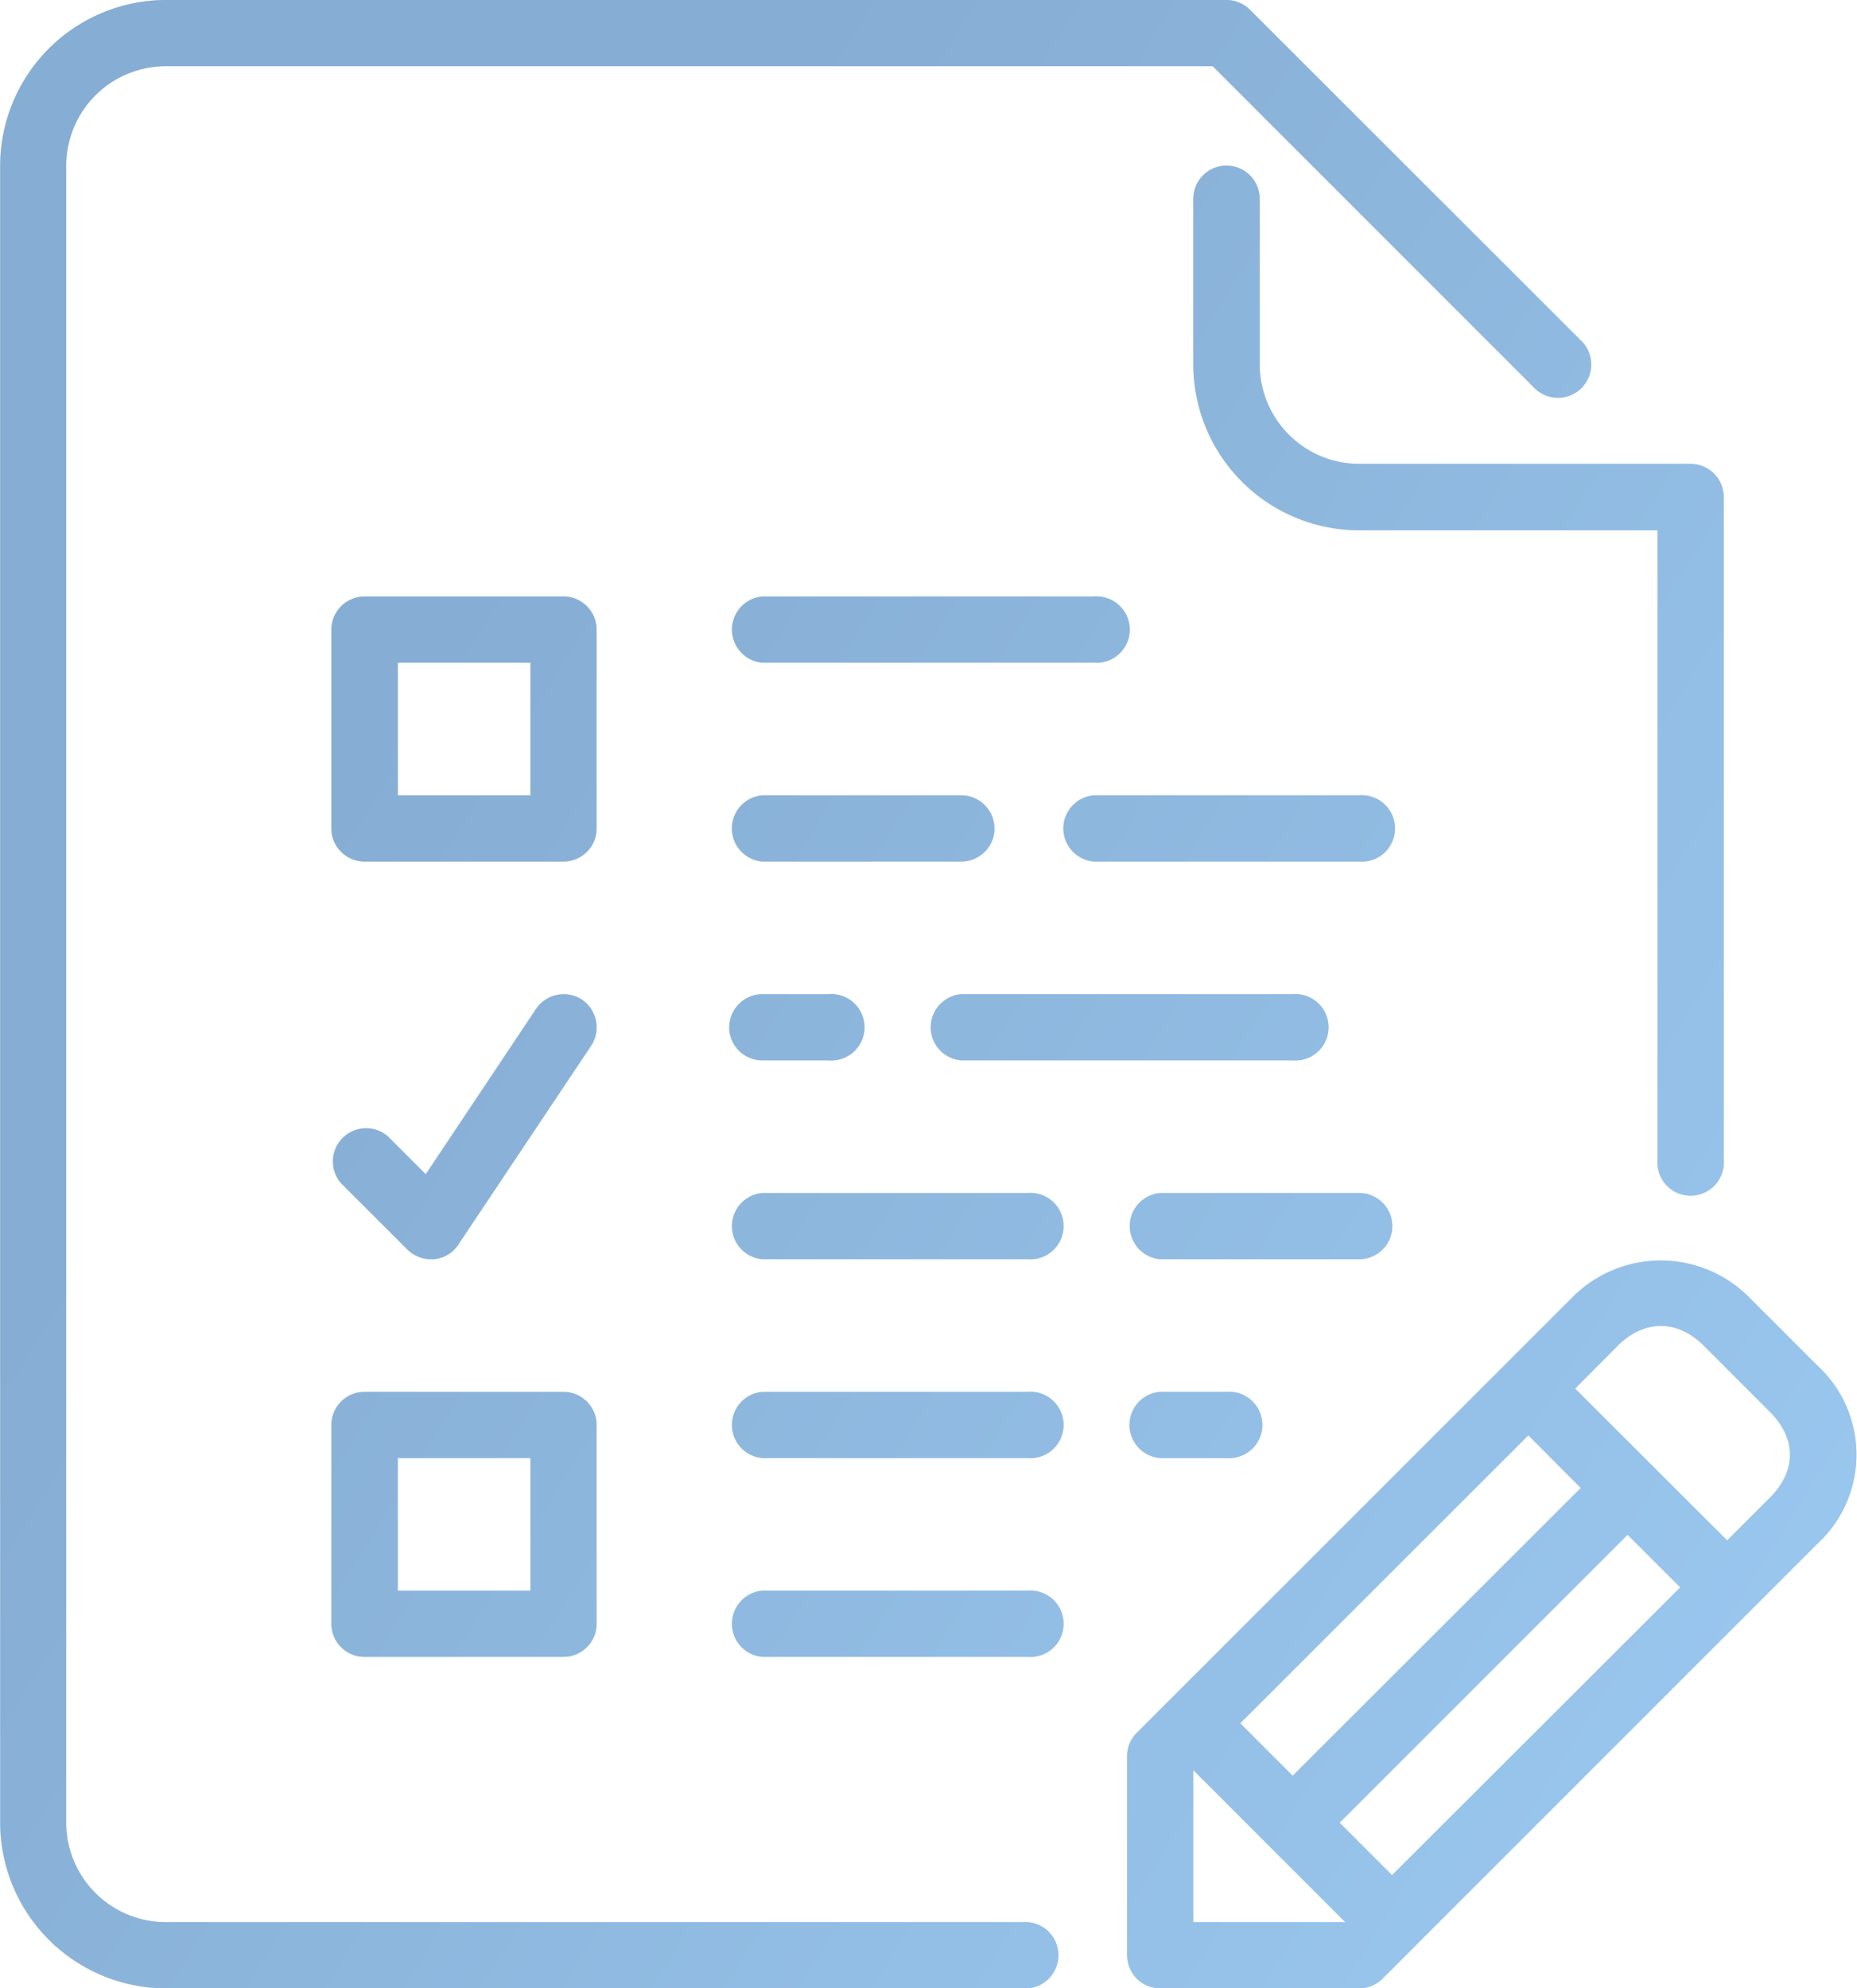 <svg xmlns="http://www.w3.org/2000/svg" width="85" height="91" viewBox="0 0 85 91"><defs><linearGradient id="a" x1="744.83" x2="829.8" y1="4350.78" y2="4403.88" gradientUnits="userSpaceOnUse"><stop offset="0" stop-color="#86add3"/><stop offset="1" stop-color="#9fcef6"/></linearGradient></defs><path fill="#d2ddeb" d="M63.73 56.12c0-.84-.68-1.52-1.52-1.52h-9.1a1.52 1.52 0 0 0 0 3.03h9.1c.84 0 1.52-.68 1.52-1.51zm-6.07-39.44V9.1a1.52 1.52 0 1 0-3.04 0v7.58a7.6 7.6 0 0 0 7.59 7.59h13.66v28.81a1.52 1.52 0 1 0 3.03 0V22.75c0-.84-.68-1.52-1.52-1.52H62.21a4.56 4.56 0 0 1-4.55-4.55zM62.2 36.4H50.07a1.52 1.52 0 0 0 0 3.03h12.14a1.52 1.52 0 1 0 0-3.03zm-16.69 1.52c0-.84-.68-1.52-1.52-1.52h-9.1a1.52 1.52 0 0 0 0 3.03H44c.84 0 1.52-.68 1.52-1.51zm-12.14 9.1c0 .83.68 1.51 1.52 1.51h3.03a1.52 1.52 0 1 0 0-3.03H34.9c-.84 0-1.52.68-1.52 1.52zm1.52-16.69h15.17a1.52 1.52 0 1 0 0-3.03H34.9a1.52 1.52 0 0 0 0 3.03zm9.1 18.2h15.17a1.52 1.52 0 1 0 0-3.03H44a1.52 1.52 0 0 0 0 3.03zm9.1 15.17a1.52 1.52 0 0 0 0 3.03h3.04a1.52 1.52 0 1 0 0-3.03zm-6.06-9.1H34.9a1.52 1.52 0 0 0 0 3.03h12.14a1.52 1.52 0 1 0 0-3.03zm0 9.1H34.9a1.52 1.52 0 0 0 0 3.03h12.14a1.52 1.52 0 1 0 0-3.03zm36.12-1.23l-3.03-3.03a5.7 5.7 0 0 0-8.22 0L52.03 79.31a1.5 1.5 0 0 0-.44 1.07v9.1c0 .84.68 1.52 1.52 1.52h9.1c.4 0 .79-.16 1.07-.44l19.88-19.88a5.55 5.55 0 0 0 0-8.21zm-13.2 3.22l2.4 2.41-13.19 13.17-2.4-2.4zM54.61 87.97v-6.96l6.96 6.96zm9.1-2.15l-2.4-2.4L74.5 70.24l2.41 2.41zm17.3-17.28l-1.96 1.96-6.96-6.95 1.96-1.97c1.2-1.19 2.72-1.2 3.92 0l3.04 3.04c1.22 1.23 1.22 2.69 0 3.92zM47.04 87.97H7.59a4.56 4.56 0 0 1-4.56-4.55V7.58A4.56 4.56 0 0 1 7.6 3.03H55.5l14.73 14.73a1.52 1.52 0 0 0 2.15-2.15L57.2.44A1.53 1.53 0 0 0 56.14 0H7.6A7.6 7.6 0 0 0 0 7.58v75.84A7.6 7.6 0 0 0 7.6 91h39.45a1.52 1.52 0 0 0 0-3.03zm0-15.17H34.9a1.52 1.52 0 0 0 0 3.03h12.14a1.52 1.52 0 1 0 0-3.03zM27.3 28.82c0-.84-.68-1.52-1.52-1.52h-9.1c-.84 0-1.52.68-1.52 1.52v9.1c0 .83.68 1.51 1.52 1.51h9.1c.84 0 1.52-.68 1.52-1.51zm-3.03 7.58H18.2v-6.07h6.07zm-7.59 39.43h9.1c.84 0 1.52-.68 1.52-1.51v-9.1c0-.84-.68-1.52-1.52-1.52h-9.1c-.84 0-1.52.68-1.52 1.52v9.1c0 .83.68 1.51 1.52 1.51zm1.52-9.1h6.07v6.07H18.2zm.44-9.54c.29.28.68.44 1.08.44h.15c.45-.05.86-.29 1.1-.67l6.08-9.1c.46-.7.27-1.64-.42-2.11a1.53 1.53 0 0 0-2.1.42l-5.05 7.57-1.73-1.73a1.52 1.52 0 0 0-2.14 2.15z"/><path fill="url(#a)" d="M785.73 4383.12c0-.84-.68-1.52-1.52-1.52h-9.1a1.52 1.52 0 0 0 0 3.03h9.1c.84 0 1.52-.68 1.52-1.51zm-6.07-39.44v-7.58a1.52 1.52 0 1 0-3.04 0v7.58a7.6 7.6 0 0 0 7.59 7.59h13.66v28.81a1.52 1.52 0 1 0 3.03 0v-30.33c0-.84-.68-1.52-1.52-1.52h-15.17a4.56 4.56 0 0 1-4.55-4.55zm4.55 19.72h-12.14a1.52 1.52 0 0 0 0 3.03h12.14a1.52 1.52 0 1 0 0-3.03zm-16.69 1.52c0-.84-.68-1.52-1.52-1.52h-9.1a1.52 1.52 0 0 0 0 3.03h9.1c.84 0 1.52-.68 1.52-1.51zm-12.14 9.1c0 .83.68 1.51 1.52 1.51h3.03a1.52 1.52 0 1 0 0-3.03h-3.03c-.84 0-1.52.68-1.52 1.52zm1.52-16.69h15.17a1.52 1.52 0 1 0 0-3.03H756.9a1.52 1.52 0 0 0 0 3.03zm9.1 18.2h15.17a1.52 1.52 0 1 0 0-3.03H766a1.52 1.52 0 0 0 0 3.03zm9.1 15.17a1.52 1.52 0 0 0 0 3.03h3.04a1.52 1.52 0 1 0 0-3.03zm-6.06-9.1H756.9a1.52 1.52 0 0 0 0 3.03h12.14a1.52 1.52 0 1 0 0-3.03zm0 9.1H756.9a1.52 1.52 0 0 0 0 3.03h12.14a1.52 1.52 0 1 0 0-3.03zm36.12-1.23l-3.03-3.03a5.7 5.7 0 0 0-8.22 0l-19.88 19.87a1.5 1.5 0 0 0-.44 1.07v9.1c0 .84.68 1.52 1.52 1.52h9.1c.4 0 .79-.16 1.07-.44l19.88-19.88a5.55 5.55 0 0 0 0-8.21zm-13.2 3.22l2.4 2.41-13.19 13.17-2.4-2.4zm-15.34 22.28v-6.96l6.96 6.96zm9.1-2.15l-2.4-2.4 13.18-13.18 2.41 2.41zm17.3-17.28l-1.96 1.96-6.96-6.95 1.96-1.97c1.2-1.19 2.72-1.2 3.92 0l3.04 3.04c1.22 1.23 1.22 2.69 0 3.92zm-33.98 19.43h-39.45a4.56 4.56 0 0 1-4.56-4.55v-75.84a4.56 4.56 0 0 1 4.56-4.55h47.92l14.73 14.73a1.52 1.52 0 0 0 2.15-2.15l-15.18-15.17a1.53 1.53 0 0 0-1.07-.44H729.6a7.6 7.6 0 0 0-7.59 7.58v75.84a7.6 7.6 0 0 0 7.59 7.58h39.45a1.52 1.52 0 0 0 0-3.03zm0-15.17H756.9a1.52 1.52 0 0 0 0 3.03h12.14a1.52 1.52 0 1 0 0-3.03zm-19.73-43.98c0-.84-.68-1.52-1.51-1.52h-9.1c-.85 0-1.53.68-1.53 1.52v9.1c0 .83.68 1.51 1.52 1.51h9.1c.84 0 1.52-.68 1.52-1.51zm-3.03 7.58h-6.07v-6.07h6.07zm-7.59 39.43h9.1c.84 0 1.52-.68 1.52-1.51v-9.1c0-.84-.68-1.52-1.52-1.52h-9.1c-.84 0-1.52.68-1.52 1.52v9.1c0 .83.68 1.51 1.52 1.51zm1.52-9.1h6.07v6.07h-6.07zm.44-9.54c.29.28.68.44 1.08.44h.15c.45-.05.86-.29 1.1-.67l6.08-9.1c.46-.7.27-1.64-.42-2.11a1.53 1.53 0 0 0-2.1.42l-5.05 7.57-1.73-1.73a1.52 1.52 0 0 0-2.14 2.15z" transform="translate(-722 -4327)"/></svg>